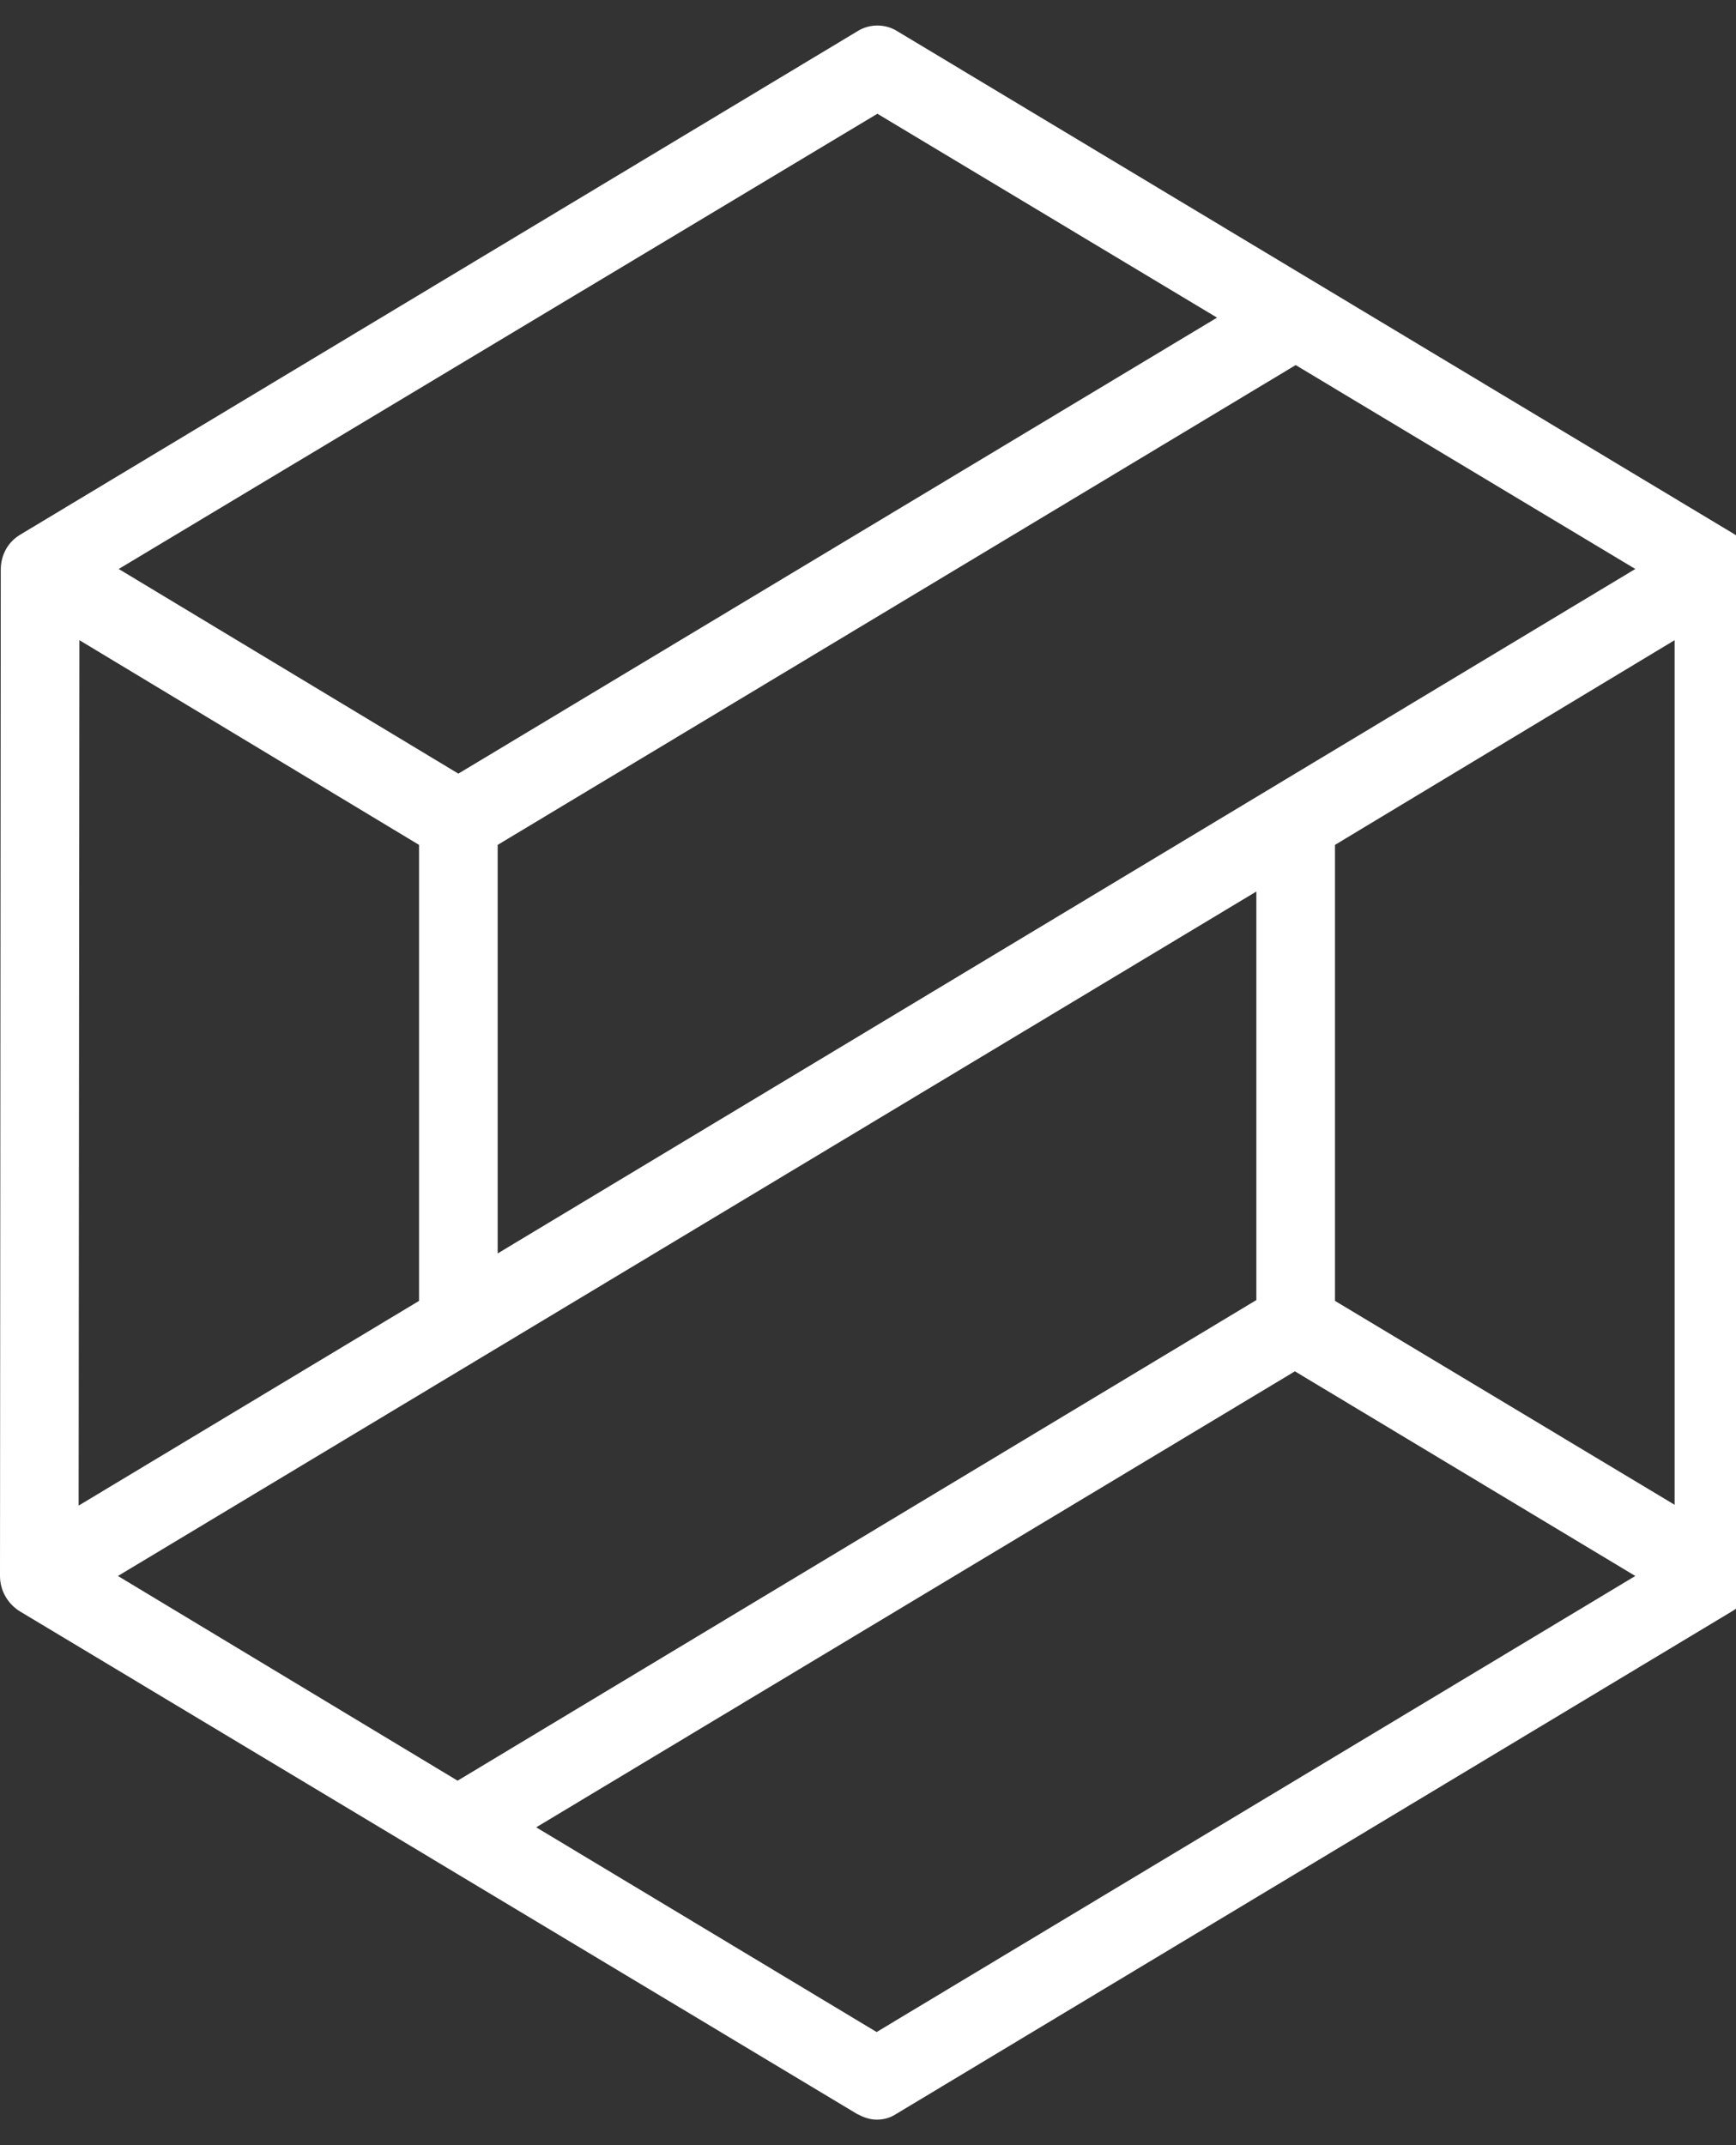 <svg width="34" height="42" viewBox="0 0 34 42" fill="none" xmlns="http://www.w3.org/2000/svg">
    <rect x="0" y="0" width="34" height="42" fill="#333333" stroke="none"/>
    <path d="M33.953 10.45L25.761 5.529L17.569 0.608C17.338 0.464 17.03 0.464 16.799 0.608L0.4 10.466C0.154 10.611 0.015 10.867 0.015 11.156L0 30.856C0 31.145 0.154 31.401 0.385 31.546L16.784 41.388C16.907 41.452 17.03 41.5 17.169 41.5C17.308 41.5 17.431 41.468 17.554 41.388L33.953 31.529C34.184 31.385 34.338 31.129 34.338 30.84V11.14C34.338 10.851 34.199 10.595 33.953 10.45ZM26.146 25.47V16.542L32.798 12.534V29.462L26.146 25.47ZM8.207 16.542V25.47L1.54 29.478L1.555 12.534L8.207 16.542ZM32.028 11.14L9.747 24.541V16.542L25.376 7.148L32.028 11.14ZM17.184 2.227L23.836 6.219L8.977 15.147L2.325 11.14L17.184 2.227ZM2.31 30.856L24.606 17.455V25.454L8.962 34.864L2.31 30.856ZM17.169 39.785L10.502 35.777L25.361 26.849L32.028 30.856L17.169 39.785Z" fill="white"></path>
</svg>